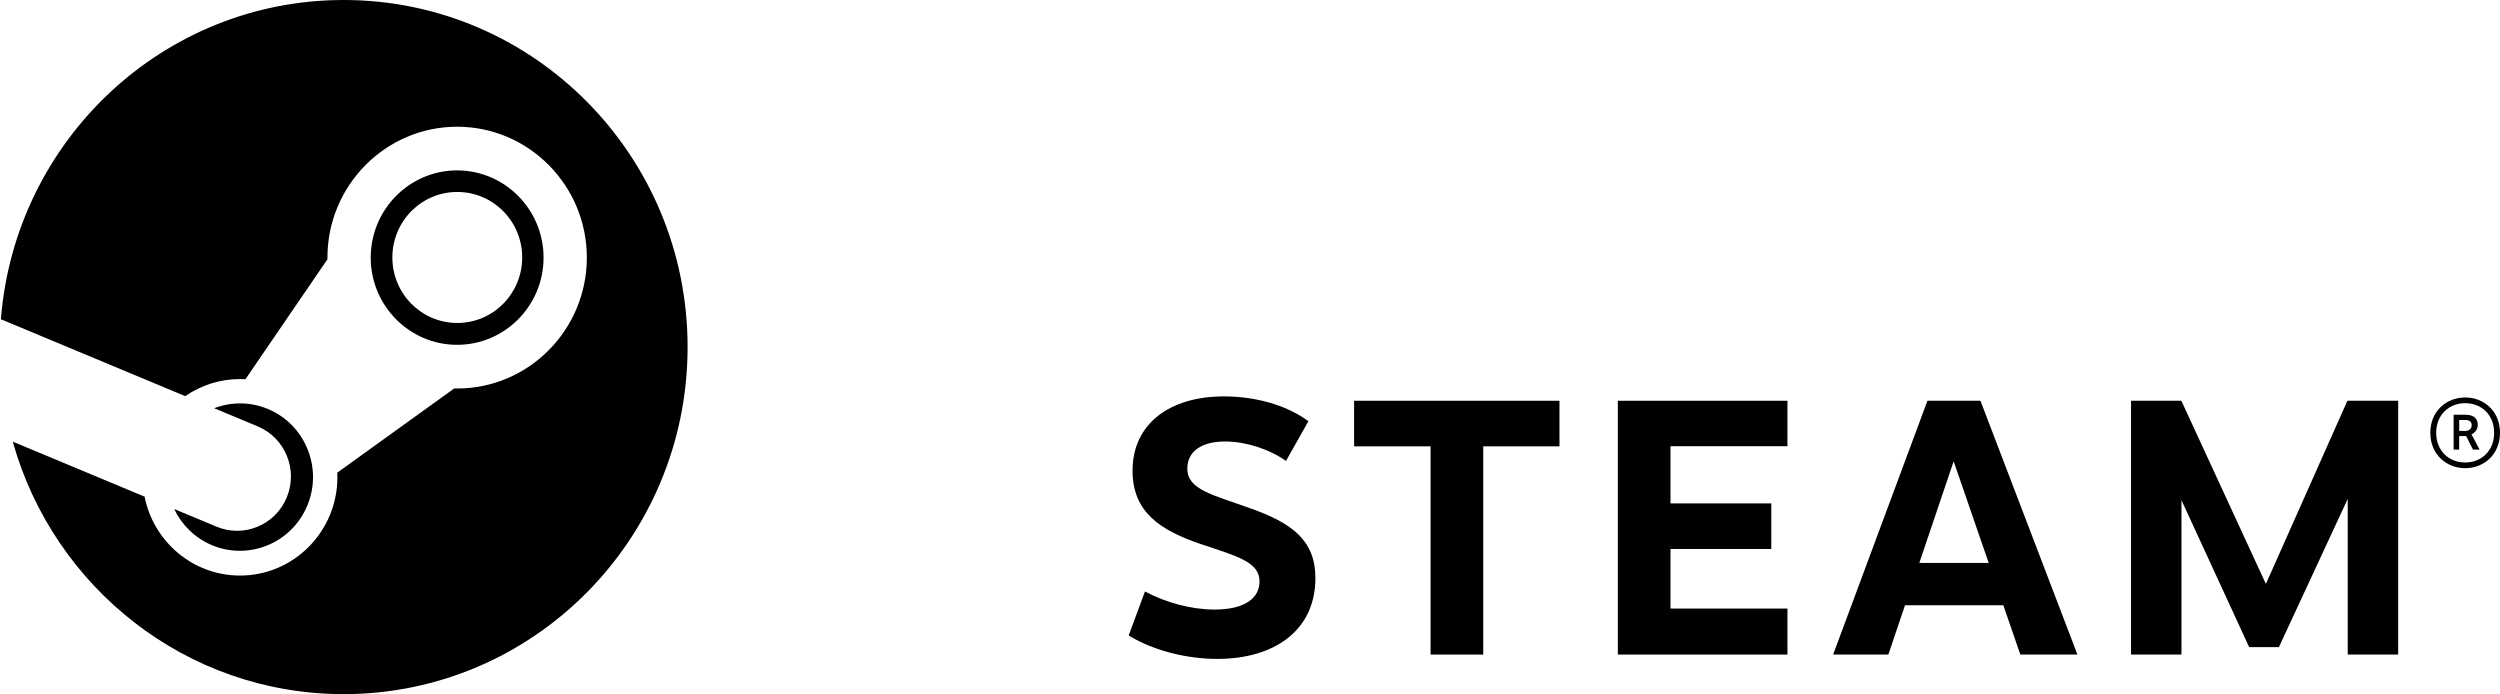 
 
<svg viewBox="0 0 443 123" version="1.1" xmlns="http://www.w3.org/2000/svg" xmlns:xlink="http://www.w3.org/1999/xlink">
    <symbol viewBox="0 0 243.546 46.623" id="steam-text">
                <path d=" M 31.916 4.417 L 27.942 11.462 C 24.883 9.306 20.735 8.01 17.117 8.01 C 12.978 8.01 10.419 9.736 10.419 12.832 C 10.419 16.595 14.965 17.469 21.724 19.919 C 28.993 22.51 33.166 25.557 33.166 32.271 C 33.166 41.461 26.009 46.623 15.718 46.623 C 10.701 46.623 4.649 45.315 0 42.459 L 2.898 34.647 C 6.677 36.663 11.193 37.855 15.225 37.855 C 20.656 37.855 23.239 35.831 23.239 32.843 C 23.239 29.423 19.299 28.393 12.945 26.273 C 5.705 23.831 0.688 20.631 0.688 13.197 C 0.688 4.818 7.34 0 16.91 0 C 23.579 0 28.939 2.136 31.916 4.417 Z "/>
                <path d=" M 62.97 8.871 L 62.97 45.849 L 53.619 45.849 L 53.619 8.871 L 40.037 8.871 L 40.037 0.774 L 76.51 0.774 L 76.51 8.871 L 62.97 8.871 Z "/>
                <path d=" M 96.227 8.846 L 96.227 19.005 L 114.13 19.005 L 114.13 27.097 L 96.227 27.097 L 96.227 37.678 L 116.998 37.678 L 116.998 45.849 L 86.876 45.849 L 86.876 0.775 L 116.998 0.775 L 116.998 8.846 L 96.227 8.846 Z "/>
                <path d=" M 137.875 37.097 L 134.919 45.848 L 125.113 45.848 L 141.861 0.774 L 151.275 0.774 L 168.499 45.848 L 158.357 45.848 L 155.339 37.097 L 137.875 37.097 Z  M 146.514 11.528 L 140.417 29.576 L 152.74 29.576 L 146.514 11.528 Z "/>
                <path d=" M 216.502 18.197 L 204.278 44.536 L 199 44.536 L 186.975 18.433 L 186.975 45.849 L 178.017 45.849 L 178.017 0.774 L 186.955 0.774 L 201.968 33.31 L 216.444 0.774 L 225.46 0.774 L 225.46 45.849 L 216.502 45.849 L 216.502 18.197 Z "/>
                <path d=" M 243.546 6.461 C 243.546 10.336 240.669 12.749 237.365 12.749 C 234.054 12.749 231.169 10.336 231.169 6.461 C 231.169 2.587 234.054 0.19 237.365 0.19 C 240.669 0.19 243.546 2.587 243.546 6.461 Z  M 232.212 6.461 C 232.212 9.703 234.522 11.739 237.365 11.739 C 240.201 11.739 242.503 9.703 242.503 6.461 C 242.503 3.212 240.201 1.204 237.365 1.204 C 234.53 1.204 232.212 3.237 232.212 6.461 Z  M 237.452 3.257 C 239.054 3.257 239.592 4.11 239.592 5.037 C 239.592 5.882 239.096 6.449 238.487 6.739 L 239.924 9.454 L 238.748 9.454 L 237.539 7.049 L 236.293 7.049 L 236.293 9.454 L 235.312 9.454 L 235.312 3.257 L 237.452 3.257 Z  M 236.302 6.138 L 237.394 6.138 C 238.098 6.138 238.516 5.691 238.516 5.128 C 238.516 4.561 238.218 4.197 237.39 4.197 L 236.302 4.197 L 236.302 6.138 Z "/>
    </symbol>
    <symbol viewBox="0 0 122.044 123.364" id="steam-symbol">
                <path d=" M 60.917 0 C 28.807 0 2.5 24.986 0 56.736 L 32.764 70.404 C 35.542 68.488 38.894 67.37 42.5 67.37 C 42.827 67.37 43.146 67.378 43.464 67.395 L 58.035 46.085 C 58.035 45.985 58.035 45.886 58.035 45.783 C 58.035 32.959 68.376 22.523 81.088 22.523 C 93.796 22.523 104.137 32.959 104.137 45.783 C 104.137 58.611 93.796 69.046 81.088 69.046 C 80.91 69.046 80.736 69.042 80.562 69.038 L 59.782 84.002 C 59.795 84.275 59.803 84.553 59.803 84.826 C 59.803 94.455 52.041 102.291 42.5 102.291 C 34.126 102.291 27.122 96.255 25.536 88.266 L 2.107 78.493 C 9.363 104.385 32.934 123.364 60.917 123.364 C 94.674 123.364 122.044 95.746 122.044 61.682 C 122.044 27.615 94.674 0 60.917 0 Z "/>
                <path d=" M 38.308 93.594 L 30.799 90.464 C 32.132 93.259 34.433 95.597 37.488 96.885 C 44.095 99.662 51.716 96.5 54.468 89.827 C 55.801 86.598 55.81 83.038 54.489 79.801 C 53.169 76.564 50.677 74.043 47.477 72.694 C 44.298 71.361 40.895 71.411 37.906 72.549 L 45.664 75.786 C 50.536 77.835 52.842 83.481 50.809 88.399 C 48.781 93.317 43.18 95.643 38.308 93.594 Z "/>
                <path d=" M 96.446 45.785 C 96.446 37.237 89.554 30.282 81.084 30.282 C 72.615 30.282 65.727 37.237 65.727 45.785 C 65.727 54.333 72.615 61.283 81.084 61.283 C 89.554 61.283 96.446 54.333 96.446 45.785 Z  M 69.573 45.756 C 69.573 39.327 74.739 34.116 81.113 34.116 C 87.484 34.116 92.65 39.327 92.65 45.756 C 92.65 52.188 87.484 57.4 81.113 57.4 C 74.739 57.4 69.573 52.188 69.573 45.756 Z "/>
</symbol>
<use href="#steam-symbol" x="0" y="0" width="122" height="123"/>
          <use href="#steam-text" x="200" y="70" width="243" height="47"/>

</svg>